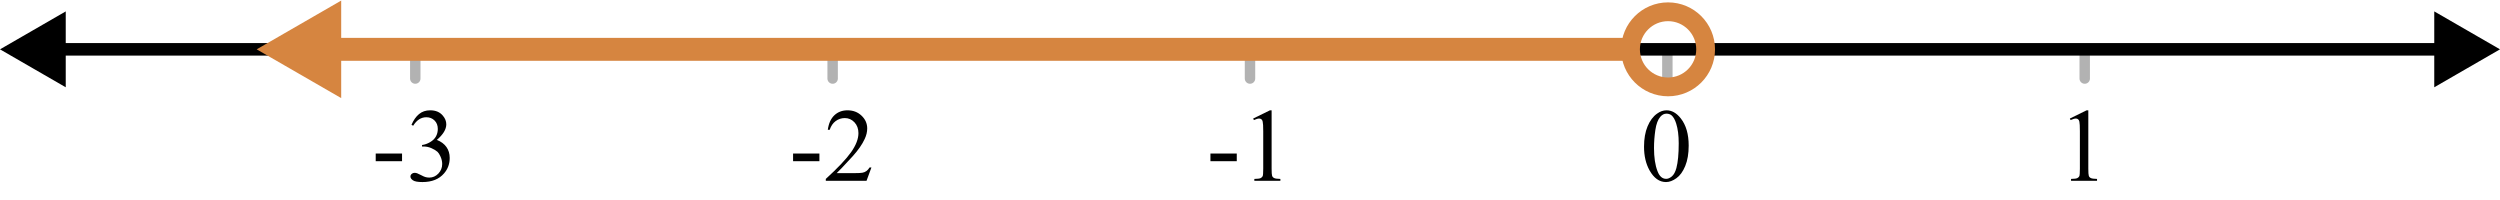 <?xml version="1.0" encoding="UTF-8" standalone="no"?>
<svg
   xmlns:dc="http://purl.org/dc/elements/1.1/"
   xmlns:cc="http://creativecommons.org/ns#"
   xmlns:rdf="http://www.w3.org/1999/02/22-rdf-syntax-ns#"
   xmlns:svg="http://www.w3.org/2000/svg"
   xmlns="http://www.w3.org/2000/svg"
   xmlns:sodipodi="http://sodipodi.sourceforge.net/DTD/sodipodi-0.dtd"
   xmlns:inkscape="http://www.inkscape.org/namespaces/inkscape"
   version="1.1"
   width="10.583cm"
   height="0.847cm"
   viewBox="0 0 1245.732 97.392"
   id="svg1480"
   sodipodi:docname="interval_-infinity_open_0.svg"
   inkscape:version="0.92.4 (5da689c313, 2019-01-14)">
  <defs
     id="defs1484">
    <clipPath
       id="clipd0bc33ca-d5e4-40ec-a6fc-f0c2ab8f0932">
      <path
         inkscape:connector-curvature="0"
         id="path213"
         d="m 326.5,370 v 76 h 601 v -76 z" />
    </clipPath>
    <clipPath
       id="clipb12d1259-bfca-41d3-837b-ad39e0b8f9a9">
      <path
         inkscape:connector-curvature="0"
         id="path202"
         d="m 326.5,370 v 76 h 601 v -76 z" />
    </clipPath>
    <clipPath
       id="clip1b0ab763-d060-4ddf-99bd-31ade67a4ff0">
      <path
         inkscape:connector-curvature="0"
         id="path191"
         d="m 326.5,370 v 76 h 601 v -76 z" />
    </clipPath>
    <clipPath
       id="clip45156b5a-a92d-4bed-b00b-9f1148857705">
      <path
         inkscape:connector-curvature="0"
         id="path180"
         d="m 326.5,370 v 76 h 601 v -76 z" />
    </clipPath>
    <clipPath
       id="clip9e998c99-6522-4296-92c9-697da738b452">
      <path
         inkscape:connector-curvature="0"
         id="path169"
         d="m 326.5,370 v 76 h 601 v -76 z" />
    </clipPath>
    <clipPath
       id="clip9c420ac0-90cf-45af-951b-4fcc8e4e5ee4">
      <path
         inkscape:connector-curvature="0"
         id="path158"
         d="m 326.5,370 v 76 h 601 v -76 z" />
    </clipPath>
    <clipPath
       id="clipaba6cb5d-6f2b-4ad8-8402-0b770f5224c8">
      <path
         inkscape:connector-curvature="0"
         id="path147"
         d="m 326.5,370 v 76 h 601 v -76 z" />
    </clipPath>
    <clipPath
       id="clip7d974103-6a3d-473e-a229-549630a13190">
      <path
         inkscape:connector-curvature="0"
         id="path136"
         d="m 326.5,370 v 76 h 601 v -76 z" />
    </clipPath>
    <clipPath
       id="clipcf5ca21a-6e7b-40fd-883c-b7307489cf90">
      <path
         inkscape:connector-curvature="0"
         id="path125"
         d="m 326.5,370 v 76 h 601 v -76 z" />
    </clipPath>
    <clipPath
       id="clipc0e7d75b-19b8-4a8a-9289-035d9c9a5998">
      <path
         inkscape:connector-curvature="0"
         id="path114"
         d="m 326.5,370 v 76 h 601 v -76 z" />
    </clipPath>
    <clipPath
       id="clip15139f8b-7353-4404-ae37-3b682d081109">
      <path
         inkscape:connector-curvature="0"
         id="path103"
         d="m 326.5,370 v 76 h 601 v -76 z" />
    </clipPath>
    <clipPath
       id="clip062e74da-2694-49c6-aacd-ca3f377dd691">
      <path
         inkscape:connector-curvature="0"
         id="path92"
         d="m 326.5,370 v 76 h 601 v -76 z" />
    </clipPath>
    <clipPath
       id="clip5e6d7061-e749-4a29-8ba3-1014e9c49264">
      <path
         inkscape:connector-curvature="0"
         id="path81"
         d="m 326.5,370 v 76 h 601 v -76 z" />
    </clipPath>
    <clipPath
       id="clip5ef12407-5ce2-496d-8903-f8fc683027eb">
      <path
         inkscape:connector-curvature="0"
         id="path70"
         d="m 326.5,370 v 76 h 601 v -76 z" />
    </clipPath>
    <clipPath
       id="clipd1d64641-4eb3-4d0f-aeb8-b229c5aa1435">
      <path
         inkscape:connector-curvature="0"
         id="path59"
         d="m 326.5,370 v 76 h 601 v -76 z" />
    </clipPath>
    <clipPath
       id="clip116b5d25-1899-4061-a8e1-f2310e73b8d6">
      <path
         inkscape:connector-curvature="0"
         id="path48"
         d="m 326.5,370 v 76 h 601 v -76 z" />
    </clipPath>
    <clipPath
       id="clipe8c93c86-9f9b-4f5c-8837-1777dfb10930">
      <path
         inkscape:connector-curvature="0"
         id="path37"
         d="m 326.5,370 v 76 h 601 v -76 z" />
    </clipPath>
    <clipPath
       id="clip364a08cc-16e5-40e2-865f-f4d405a98033">
      <path
         inkscape:connector-curvature="0"
         id="path26"
         d="m 326.5,370 v 76 h 601 v -76 z" />
    </clipPath>
    <clipPath
       id="clipfc91692c-926e-41aa-9b28-08e37baf8df0">
      <path
         inkscape:connector-curvature="0"
         id="path15"
         d="m 326.5,370 v 76 h 601 v -76 z" />
    </clipPath>
    <clipPath
       id="clipb7a3b226-3ed3-459f-93c5-65776e637b98">
      <path
         inkscape:connector-curvature="0"
         id="path4"
         d="m 326.5,370 v 76 h 601 v -76 z" />
    </clipPath>
    <clipPath
       id="clip95b176d4-2a3a-44c7-bb77-df3535fe7a0d">
      <path
         inkscape:connector-curvature="0"
         id="path420"
         d="m 326.5,370 v 76 h 601 v -76 z" />
    </clipPath>
    <clipPath
       id="clipcf66b527-5331-4bc2-86b8-f21a38d3d2e2">
      <path
         inkscape:connector-curvature="0"
         id="path405"
         d="m 326.5,370 v 76 h 601 v -76 z" />
    </clipPath>
    <clipPath
       id="clipff29a7b5-a7a3-4a5a-b8aa-b90b759698bb">
      <path
         inkscape:connector-curvature="0"
         id="path390"
         d="m 326.5,370 v 76 h 601 v -76 z" />
    </clipPath>
    <clipPath
       id="clip4296d56b-770a-4357-9550-aca77e0c385a">
      <path
         inkscape:connector-curvature="0"
         id="path375"
         d="m 326.5,370 v 76 h 601 v -76 z" />
    </clipPath>
    <clipPath
       id="clipfe38d7f7-bbfb-4f7a-b4fe-7a8895bdce04">
      <path
         inkscape:connector-curvature="0"
         id="path360"
         d="m 326.5,370 v 76 h 601 v -76 z" />
    </clipPath>
    <clipPath
       id="clipe65fe7d1-dc54-42ef-b9ad-f3988cb1853b">
      <path
         inkscape:connector-curvature="0"
         id="path345"
         d="m 326.5,370 v 76 h 601 v -76 z" />
    </clipPath>
    <clipPath
       id="clip21206396-493f-4a4f-be11-1ed2fde3d492">
      <path
         inkscape:connector-curvature="0"
         id="path330"
         d="m 326.5,370 v 76 h 601 v -76 z" />
    </clipPath>
    <clipPath
       id="clipc3798a71-1af6-4b7d-a5b6-dd681e76fedb">
      <path
         inkscape:connector-curvature="0"
         id="path315"
         d="m 326.5,370 v 76 h 601 v -76 z" />
    </clipPath>
    <clipPath
       id="clip94a325fa-869b-4f7f-96c8-c3d6649ffdbb">
      <path
         inkscape:connector-curvature="0"
         id="path300"
         d="m 326.5,370 v 76 h 601 v -76 z" />
    </clipPath>
    <clipPath
       id="clip66d530bd-ab44-45f1-a7f1-6236733b3041">
      <path
         inkscape:connector-curvature="0"
         id="path285"
         d="m 326.5,370 v 76 h 601 v -76 z" />
    </clipPath>
    <clipPath
       id="clip0906d64b-79f5-40c9-8595-b8a89302bcf4">
      <path
         inkscape:connector-curvature="0"
         id="path270"
         d="m 326.5,370 v 76 h 601 v -76 z" />
    </clipPath>
    <clipPath
       id="clip12b59dc3-9efe-4c19-b78e-78289770dcd2">
      <path
         inkscape:connector-curvature="0"
         id="path255"
         d="m 326.5,370 v 76 h 601 v -76 z" />
    </clipPath>
    <clipPath
       id="clipbf224bcb-77cb-4c81-9e21-641cadb5ce64">
      <path
         inkscape:connector-curvature="0"
         id="path240"
         d="m 326.5,370 v 76 h 601 v -76 z" />
    </clipPath>
    <clipPath
       id="clip23fd51fd-016c-449f-bd2f-412f378a9b87">
      <path
         inkscape:connector-curvature="0"
         id="path225"
         d="m 326.5,370 v 76 h 601 v -76 z" />
    </clipPath>
    <clipPath
       id="clip166f4e8f-2ee4-4cec-891e-7d234fe99b7b">
      <path
         inkscape:connector-curvature="0"
         id="path1006"
         d="m 326.5,370 v 76 h 601 v -76 z" />
    </clipPath>
    <clipPath
       id="clipbe86a235-af6f-43b4-8327-3061567b5821">
      <path
         inkscape:connector-curvature="0"
         id="path991"
         d="m 326.5,370 v 76 h 601 v -76 z" />
    </clipPath>
    <clipPath
       id="clip07cfc2f1-661a-4912-b6ab-3291c74e62b0">
      <path
         inkscape:connector-curvature="0"
         id="path976"
         d="m 326.5,370 v 76 h 601 v -76 z" />
    </clipPath>
    <clipPath
       id="clipa700ad4a-8561-402f-8c03-781fcd266352">
      <path
         inkscape:connector-curvature="0"
         id="path961"
         d="m 326.5,370 v 76 h 601 v -76 z" />
    </clipPath>
    <clipPath
       id="clipb9670f45-ed3d-4855-93aa-af287cce2087">
      <path
         inkscape:connector-curvature="0"
         id="path946"
         d="m 326.5,370 v 76 h 601 v -76 z" />
    </clipPath>
    <clipPath
       id="clip4541216b-3c6b-4a8d-b0fe-dc7d077530e7">
      <path
         inkscape:connector-curvature="0"
         id="path931"
         d="m 326.5,370 v 76 h 601 v -76 z" />
    </clipPath>
    <clipPath
       id="clipa096789d-01c9-4dd9-a3aa-fa066cbb4005">
      <path
         inkscape:connector-curvature="0"
         id="path916"
         d="m 326.5,370 v 76 h 601 v -76 z" />
    </clipPath>
    <clipPath
       id="clipc84236a9-54c3-43ad-83ec-164777718337">
      <path
         inkscape:connector-curvature="0"
         id="path901"
         d="m 326.5,370 v 76 h 601 v -76 z" />
    </clipPath>
    <clipPath
       id="clip544869a2-b191-40ce-965a-6218bb40f1b7">
      <path
         inkscape:connector-curvature="0"
         id="path886"
         d="m 326.5,370 v 76 h 601 v -76 z" />
    </clipPath>
    <clipPath
       id="clip8c66835f-81bf-4d99-a754-2c1494d520e2">
      <path
         inkscape:connector-curvature="0"
         id="path871"
         d="m 326.5,370 v 76 h 601 v -76 z" />
    </clipPath>
    <clipPath
       id="clip3998e557-5ef8-4fc7-b003-2dc354de257b">
      <path
         inkscape:connector-curvature="0"
         id="path856"
         d="m 326.5,370 v 76 h 601 v -76 z" />
    </clipPath>
    <clipPath
       id="clipa6c2eec4-8ebf-43a9-abe6-447c2db9857d">
      <path
         inkscape:connector-curvature="0"
         id="path841"
         d="m 326.5,370 v 76 h 601 v -76 z" />
    </clipPath>
    <clipPath
       id="clipce22d8ff-1146-4fa5-bcb4-5ee34381406f">
      <path
         inkscape:connector-curvature="0"
         id="path826"
         d="m 326.5,370 v 76 h 601 v -76 z" />
    </clipPath>
    <clipPath
       id="clipc4026d9c-1503-4b48-9456-3ab7a5c25339">
      <path
         inkscape:connector-curvature="0"
         id="path811"
         d="m 326.5,370 v 76 h 601 v -76 z" />
    </clipPath>
    <clipPath
       id="clipd5099298-5d38-421b-81e3-d0d73fb33e2f">
      <path
         inkscape:connector-curvature="0"
         id="path796"
         d="m 326.5,370 v 76 h 601 v -76 z" />
    </clipPath>
    <clipPath
       id="clipdef2a0ab-e746-420e-a362-55258973478c">
      <path
         inkscape:connector-curvature="0"
         id="path781"
         d="m 326.5,370 v 76 h 601 v -76 z" />
    </clipPath>
    <clipPath
       id="clip082aefbd-5810-4ab5-8751-0a173d322e0c">
      <path
         inkscape:connector-curvature="0"
         id="path766"
         d="m 326.5,370 v 76 h 601 v -76 z" />
    </clipPath>
    <clipPath
       id="clip90d71602-ff12-4ce6-98fd-73d9ee682987">
      <path
         inkscape:connector-curvature="0"
         id="path751"
         d="m 326.5,370 v 76 h 601 v -76 z" />
    </clipPath>
    <clipPath
       id="clip69d5e37a-8dc1-4205-bac9-87d62a7a24a0">
      <path
         inkscape:connector-curvature="0"
         id="path736"
         d="m 326.5,370 v 76 h 601 v -76 z" />
    </clipPath>
    <clipPath
       id="clip9af03474-b338-4708-a563-628acb0278ca">
      <path
         inkscape:connector-curvature="0"
         id="path721"
         d="m 326.5,370 v 76 h 601 v -76 z" />
    </clipPath>
    <clipPath
       id="clipf9b4c744-7b52-4ec4-8d20-d59966d50bb7">
      <path
         inkscape:connector-curvature="0"
         id="path706"
         d="m 326.5,370 v 76 h 601 v -76 z" />
    </clipPath>
    <clipPath
       id="clipf91319e0-f4a1-47e0-9c20-f7cf8acfc1ad">
      <path
         inkscape:connector-curvature="0"
         id="path691"
         d="m 326.5,370 v 76 h 601 v -76 z" />
    </clipPath>
    <clipPath
       id="clip4d6da37d-0d97-4c4d-a28a-25657edca6aa">
      <path
         inkscape:connector-curvature="0"
         id="path676"
         d="m 326.5,370 v 76 h 601 v -76 z" />
    </clipPath>
    <clipPath
       id="clip2cd2093f-da85-4273-875c-f686891e3e84">
      <path
         inkscape:connector-curvature="0"
         id="path661"
         d="m 326.5,370 v 76 h 601 v -76 z" />
    </clipPath>
    <clipPath
       id="clip7bc0f051-21a4-41f0-a78f-54e3e89d7375">
      <path
         inkscape:connector-curvature="0"
         id="path646"
         d="m 326.5,370 v 76 h 601 v -76 z" />
    </clipPath>
    <clipPath
       id="clip8ee2982e-c131-4ee2-b3b9-acbf007ee70d">
      <path
         inkscape:connector-curvature="0"
         id="path631"
         d="m 326.5,370 v 76 h 601 v -76 z" />
    </clipPath>
    <clipPath
       id="clipa20fea6c-f311-4ac5-947b-1e41adb30481">
      <path
         inkscape:connector-curvature="0"
         id="path616"
         d="m 326.5,370 v 76 h 601 v -76 z" />
    </clipPath>
    <clipPath
       id="clipecdfc030-fe00-4cec-8b0b-c268d5cff403">
      <path
         inkscape:connector-curvature="0"
         id="path601"
         d="m 326.5,370 v 76 h 601 v -76 z" />
    </clipPath>
    <clipPath
       id="clip88b5b34d-efd6-413c-97a9-c36dd356eed1">
      <path
         inkscape:connector-curvature="0"
         id="path586"
         d="m 326.5,370 v 76 h 601 v -76 z" />
    </clipPath>
    <clipPath
       id="clip0d073f0f-23eb-46b1-9462-e9939f435264">
      <path
         inkscape:connector-curvature="0"
         id="path571"
         d="m 326.5,370 v 76 h 601 v -76 z" />
    </clipPath>
    <clipPath
       id="clipf56293cf-2649-43b8-b357-6a0017f09de5">
      <path
         inkscape:connector-curvature="0"
         id="path556"
         d="m 326.5,370 v 76 h 601 v -76 z" />
    </clipPath>
    <clipPath
       id="clip661c0a0d-107d-45b5-a581-5f235684d613">
      <path
         inkscape:connector-curvature="0"
         id="path541"
         d="m 326.5,370 v 76 h 601 v -76 z" />
    </clipPath>
    <clipPath
       id="clipf601c7a6-c77d-4103-9ca3-4b357920d0a5">
      <path
         inkscape:connector-curvature="0"
         id="path526"
         d="m 326.5,370 v 76 h 601 v -76 z" />
    </clipPath>
    <clipPath
       id="clip8855e637-9917-448e-b8d3-a612d63594e4">
      <path
         inkscape:connector-curvature="0"
         id="path511"
         d="m 326.5,370 v 76 h 601 v -76 z" />
    </clipPath>
    <clipPath
       id="clipea5e8c16-7783-456c-8422-5214f11bf841">
      <path
         inkscape:connector-curvature="0"
         id="path496"
         d="m 326.5,370 v 76 h 601 v -76 z" />
    </clipPath>
    <clipPath
       id="clipf97d64a2-01b1-4380-aec3-33eb8dd2189e">
      <path
         inkscape:connector-curvature="0"
         id="path481"
         d="m 326.5,370 v 76 h 601 v -76 z" />
    </clipPath>
    <clipPath
       id="clip442f9712-ba9a-4b60-b9f0-7e1870e3d4c3">
      <path
         inkscape:connector-curvature="0"
         id="path466"
         d="m 326.5,370 v 76 h 601 v -76 z" />
    </clipPath>
    <clipPath
       id="clipeae95e68-48e0-4082-908f-a52a09566650">
      <path
         inkscape:connector-curvature="0"
         id="path451"
         d="m 326.5,370 v 76 h 601 v -76 z" />
    </clipPath>
    <clipPath
       id="clipbdf3629b-ee69-4a6e-b654-2485b179eb0b">
      <path
         inkscape:connector-curvature="0"
         id="path436"
         d="m 326.5,370 v 76 h 601 v -76 z" />
    </clipPath>
    <clipPath
       id="clip268c66dc-d3d1-44f8-a19a-0143452352d6">
      <path
         inkscape:connector-curvature="0"
         id="path1157"
         d="m 326.5,370 v 76 h 601 v -76 z" />
    </clipPath>
    <clipPath
       id="clipc5584330-57c3-43c0-ae21-45420f8258f2">
      <path
         inkscape:connector-curvature="0"
         id="path1142"
         d="m 326.5,370 v 76 h 601 v -76 z" />
    </clipPath>
    <clipPath
       id="clip86aba155-df4b-4890-b64b-69cd9b2fa4ab">
      <path
         inkscape:connector-curvature="0"
         id="path1127"
         d="m 326.5,370 v 76 h 601 v -76 z" />
    </clipPath>
    <clipPath
       id="clip8311e77a-9a85-4386-acdc-59f92b32e590">
      <path
         inkscape:connector-curvature="0"
         id="path1112"
         d="m 326.5,370 v 76 h 601 v -76 z" />
    </clipPath>
    <clipPath
       id="clipb2cd9c6a-b8fe-4d2c-bacd-d5d429c9c71e">
      <path
         inkscape:connector-curvature="0"
         id="path1097"
         d="m 326.5,370 v 76 h 601 v -76 z" />
    </clipPath>
    <clipPath
       id="clip81cc99ad-a0cc-4439-8b0f-61c2c5e61e56">
      <path
         inkscape:connector-curvature="0"
         id="path1082"
         d="m 326.5,370 v 76 h 601 v -76 z" />
    </clipPath>
    <clipPath
       id="clip015d1cbe-9618-45a3-a129-b927505e84c0">
      <path
         inkscape:connector-curvature="0"
         id="path1067"
         d="m 326.5,370 v 76 h 601 v -76 z" />
    </clipPath>
    <clipPath
       id="clipded8a6b3-74a6-4e9d-96d1-453ff19d7c63">
      <path
         inkscape:connector-curvature="0"
         id="path1052"
         d="m 326.5,370 v 76 h 601 v -76 z" />
    </clipPath>
    <clipPath
       id="clip5c1b730f-502d-4b5a-93c3-bc899d0e93ac">
      <path
         inkscape:connector-curvature="0"
         id="path1037"
         d="m 326.5,370 v 76 h 601 v -76 z" />
    </clipPath>
    <clipPath
       id="clipbf13fb09-eecf-4e08-b487-2c694e21a6d0">
      <path
         inkscape:connector-curvature="0"
         id="path1022"
         d="m 326.5,370 v 76 h 601 v -76 z" />
    </clipPath>
    <clipPath
       id="clip8e89c645-12fa-4bea-87a8-5a2e2501a78f">
      <path
         inkscape:connector-curvature="0"
         id="path1462"
         d="m 326.5,370 v 76 h 601 v -76 z" />
    </clipPath>
    <clipPath
       id="clipb759c651-73a9-457e-bf48-6ba035889d58">
      <path
         inkscape:connector-curvature="0"
         id="path1447"
         d="m 326.5,370 v 76 h 601 v -76 z" />
    </clipPath>
    <clipPath
       id="clipfb2e162f-2270-40f5-aa4d-9bef7f201933">
      <path
         inkscape:connector-curvature="0"
         id="path1432"
         d="m 326.5,370 v 76 h 601 v -76 z" />
    </clipPath>
    <clipPath
       id="clipa5334523-8f14-476d-8cca-0f45605306d4">
      <path
         inkscape:connector-curvature="0"
         id="path1417"
         d="m 326.5,370 v 76 h 601 v -76 z" />
    </clipPath>
    <clipPath
       id="clipe00cc015-a965-4d2b-8bbd-ec483c34532c">
      <path
         inkscape:connector-curvature="0"
         id="path1402"
         d="m 326.5,370 v 76 h 601 v -76 z" />
    </clipPath>
    <clipPath
       id="clip8007e859-b81e-44c3-b1bc-79abdd8135dd">
      <path
         inkscape:connector-curvature="0"
         id="path1387"
         d="m 326.5,370 v 76 h 601 v -76 z" />
    </clipPath>
    <clipPath
       id="clip17d9a1a5-7e8d-431a-bd49-505d597035f2">
      <path
         inkscape:connector-curvature="0"
         id="path1372"
         d="m 326.5,370 v 76 h 601 v -76 z" />
    </clipPath>
    <clipPath
       id="clip7c22526e-8268-41cf-99bb-bd00cff1a4c3">
      <path
         inkscape:connector-curvature="0"
         id="path1357"
         d="m 326.5,370 v 76 h 601 v -76 z" />
    </clipPath>
    <clipPath
       id="clip4acf8a4c-a651-41ac-9ca9-ad59cbc193bc">
      <path
         inkscape:connector-curvature="0"
         id="path1342"
         d="m 326.5,370 v 76 h 601 v -76 z" />
    </clipPath>
    <clipPath
       id="clip9b448d75-9e2f-4845-b002-638b5bd6753c">
      <path
         inkscape:connector-curvature="0"
         id="path1327"
         d="m 326.5,370 v 76 h 601 v -76 z" />
    </clipPath>
    <clipPath
       id="clip5518d048-53c3-45d1-b1cf-9a9eac9fd7da">
      <path
         inkscape:connector-curvature="0"
         id="path1312"
         d="m 326.5,370 v 76 h 601 v -76 z" />
    </clipPath>
    <clipPath
       id="clip51bbe5cb-b7ab-4721-9803-35f895861f52">
      <path
         inkscape:connector-curvature="0"
         id="path1297"
         d="m 326.5,370 v 76 h 601 v -76 z" />
    </clipPath>
    <clipPath
       id="clipa772b9d3-2964-4375-95ab-8f26bd675119">
      <path
         inkscape:connector-curvature="0"
         id="path1282"
         d="m 326.5,370 v 76 h 601 v -76 z" />
    </clipPath>
    <clipPath
       id="clip2ec5096e-6316-457b-bcfb-3c9d18435364">
      <path
         inkscape:connector-curvature="0"
         id="path1267"
         d="m 326.5,370 v 76 h 601 v -76 z" />
    </clipPath>
    <clipPath
       id="clip729548b6-090b-42fb-b881-00ee2975c41f">
      <path
         inkscape:connector-curvature="0"
         id="path1252"
         d="m 326.5,370 v 76 h 601 v -76 z" />
    </clipPath>
    <clipPath
       id="clip080f22b2-1ac5-492b-9e9a-65a35786516b">
      <path
         inkscape:connector-curvature="0"
         id="path1237"
         d="m 326.5,370 v 76 h 601 v -76 z" />
    </clipPath>
    <clipPath
       id="clipba169fb7-5609-4c01-8ca6-dbbbd4901859">
      <path
         inkscape:connector-curvature="0"
         id="path1222"
         d="m 326.5,370 v 76 h 601 v -76 z" />
    </clipPath>
    <clipPath
       id="clip94631877-4699-4083-8fad-2d38f03522d7">
      <path
         inkscape:connector-curvature="0"
         id="path1207"
         d="m 326.5,370 v 76 h 601 v -76 z" />
    </clipPath>
    <clipPath
       id="clip2a88fc6e-ea2d-4b51-9372-51ac2067f7d0">
      <path
         inkscape:connector-curvature="0"
         id="path1192"
         d="m 326.5,370 v 76 h 601 v -76 z" />
    </clipPath>
    <clipPath
       id="clipe907f69f-590d-448b-8856-4d9c5c1ade86">
      <path
         inkscape:connector-curvature="0"
         id="path1177"
         d="m 326.5,370 v 76 h 601 v -76 z" />
    </clipPath>
  </defs>
  <sodipodi:namedview
     pagecolor="#ffffff"
     bordercolor="#666666"
     borderopacity="1"
     objecttolerance="10"
     gridtolerance="10"
     guidetolerance="10"
     inkscape:pageopacity="0"
     inkscape:pageshadow="2"
     inkscape:window-width="1920"
     inkscape:window-height="1017"
     id="namedview1482"
     showgrid="false"
     fit-margin-top="0"
     fit-margin-left="0"
     fit-margin-right="0"
     fit-margin-bottom="0"
     inkscape:zoom="2.7342012"
     inkscape:cx="187.59152"
     inkscape:cy="16.76619"
     inkscape:window-x="-8"
     inkscape:window-y="-8"
     inkscape:window-maximized="1"
     inkscape:current-layer="svg1480" />
  <path
     style="fill:none;stroke:#b2b2b2;stroke-width:5.199;stroke-linecap:round;stroke-linejoin:round;stroke-miterlimit:10;stroke-dasharray:none;stroke-dashoffset:0;stroke-opacity:1"
     inkscape:connector-curvature="0"
     id="path228"
     d="M 206.93,37.987 V 23.43" />
  <path
     style="fill:none;stroke:#b2b2b2;stroke-width:5.199;stroke-linecap:round;stroke-linejoin:round;stroke-miterlimit:10;stroke-dasharray:none;stroke-dashoffset:0;stroke-opacity:1"
     inkscape:connector-curvature="0"
     id="path243"
     d="M 414.898,37.987 V 23.43" />
  <path
     style="fill:none;stroke:#b2b2b2;stroke-width:5.199;stroke-linecap:round;stroke-linejoin:round;stroke-miterlimit:10;stroke-dasharray:none;stroke-dashoffset:0;stroke-opacity:1"
     inkscape:connector-curvature="0"
     id="path258"
     d="M 622.866,37.987 V 23.43" />
  <path
     style="fill:none;stroke:#b2b2b2;stroke-width:5.199;stroke-linecap:round;stroke-linejoin:round;stroke-miterlimit:10;stroke-dasharray:none;stroke-dashoffset:0;stroke-opacity:1"
     inkscape:connector-curvature="0"
     id="path273"
     d="M 830.834,37.987 V 23.43" />
  <path
     style="fill:none;stroke:#b2b2b2;stroke-width:5.199;stroke-linecap:round;stroke-linejoin:round;stroke-miterlimit:10;stroke-dasharray:none;stroke-dashoffset:0;stroke-opacity:1"
     inkscape:connector-curvature="0"
     id="path288"
     d="M 1038.802,37.987 V 23.43" />
  <path
     style="fill:#000000;fill-opacity:1;fill-rule:nonzero;stroke:none;stroke-width:2.08;stroke-linecap:square;stroke-linejoin:miter;stroke-miterlimit:10;stroke-dasharray:none;stroke-dashoffset:0"
     inkscape:connector-curvature="0"
     id="path709"
     d="m 187.215,75.359 h 13.123 V 79.186 H 187.215 Z M 205.038,61.051 q 1.497,-3.473 3.743,-5.345 2.246,-1.893 5.594,-1.893 4.118,0 6.322,2.704 1.685,1.976 1.685,4.284 0,3.743 -4.7,7.757 3.14,1.248 4.783,3.556 1.622,2.308 1.622,5.428 0,4.471 -2.828,7.716 -3.702,4.305 -10.752,4.305 -3.494,0 -4.742,-0.873 -1.248,-0.853 -1.248,-1.872 0,-0.749 0.603,-1.289 0.603,-0.562 1.414,-0.562 0.645,0 1.289,0.208 0.437,0.125 1.955,0.915 1.539,0.811 2.121,0.957 0.936,0.291 2.017,0.291 2.6,0 4.513,-1.996 1.913,-2.017 1.913,-4.762 0,-1.996 -0.915,-3.889 -0.645,-1.435 -1.414,-2.184 -1.123,-0.998 -3.016,-1.83 -1.893,-0.832 -3.889,-0.832 h -0.811 v -0.749 q 2.017,-0.25 4.035,-1.435 2.017,-1.185 2.932,-2.891 0.894,-1.685 0.894,-3.66 0,-2.641 -1.643,-4.243 -1.622,-1.601 -4.076,-1.601 -3.931,0 -6.551,4.222 z" />
  <path
     style="fill:#000000;fill-opacity:1;fill-rule:nonzero;stroke:none;stroke-width:2.08;stroke-linecap:square;stroke-linejoin:miter;stroke-miterlimit:10;stroke-dasharray:none;stroke-dashoffset:0"
     inkscape:connector-curvature="0"
     id="path724"
     d="m 395.183,75.359 h 13.123 v 3.827 h -13.123 z m 39.036,6.946 -2.433,6.634 h -20.298 v -0.936 q 8.963,-8.173 12.624,-13.352 3.639,-5.178 3.639,-9.463 0,-3.286 -1.996,-5.407 -1.996,-2.1 -4.783,-2.1 -2.537,0 -4.575,1.497 -2.017,1.497 -2.974,4.347 h -0.936 q 0.624,-4.7 3.244,-7.216 2.641,-2.496 6.572,-2.496 4.201,0 7.009,2.683 2.808,2.683 2.808,6.343 0,2.6 -1.248,5.241 -1.872,4.097 -6.073,8.714 -6.322,6.884 -7.882,8.319 h 8.963 q 2.766,0 3.868,-0.208 1.102,-0.187 1.976,-0.832 0.873,-0.624 1.56,-1.768 z" />
  <path
     style="fill:#000000;fill-opacity:1;fill-rule:nonzero;stroke:none;stroke-width:2.08;stroke-linecap:square;stroke-linejoin:miter;stroke-miterlimit:10;stroke-dasharray:none;stroke-dashoffset:0"
     inkscape:connector-curvature="0"
     id="path739"
     d="m 603.151,75.359 h 13.123 v 3.827 h -13.123 z m 21.296,-17.449 8.36,-4.097 h 0.832 v 29.053 q 0,2.891 0.25,3.598 0.25,0.728 1.019,1.102 0.749,0.395 3.099,0.437 v 0.936 h -12.977 v -0.936 q 2.454,-0.042 3.161,-0.416 0.707,-0.374 0.998,-0.977 0.27,-0.624 0.27,-3.743 v -18.592 q 0,-3.743 -0.27,-4.804 -0.146,-0.811 -0.624,-1.185 -0.478,-0.374 -1.123,-0.374 -0.936,0 -2.641,0.769 z" />
  <path
     style="fill:#000000;fill-opacity:1;fill-rule:nonzero;stroke:none;stroke-width:2.08;stroke-linecap:square;stroke-linejoin:miter;stroke-miterlimit:10;stroke-dasharray:none;stroke-dashoffset:0"
     inkscape:connector-curvature="0"
     id="path754"
     d="m 819.209,71.949 q 0,-5.927 1.768,-10.149 1.768,-4.243 4.721,-6.322 2.267,-1.664 4.721,-1.664 3.951,0 7.113,4.035 3.931,4.991 3.931,13.539 0,6.01 -1.726,10.19 -1.726,4.18 -4.409,6.073 -2.662,1.913 -5.178,1.913 -4.908,0 -8.194,-5.823 -2.745,-4.908 -2.745,-11.792 z m 4.97,0.603 q 0,7.133 1.747,11.605 1.435,3.806 4.326,3.806 1.373,0 2.828,-1.227 1.456,-1.248 2.246,-4.139 1.165,-4.388 1.165,-12.312 0,-5.885 -1.248,-9.837 -0.894,-2.891 -2.329,-4.139 -1.04,-0.832 -2.537,-0.832 -1.726,0 -3.057,1.56 -1.809,2.1 -2.475,6.613 -0.665,4.534 -0.665,8.901 z" />
  <path
     style="fill:#000000;fill-opacity:1;fill-rule:nonzero;stroke:none;stroke-width:2.08;stroke-linecap:square;stroke-linejoin:miter;stroke-miterlimit:10;stroke-dasharray:none;stroke-dashoffset:0"
     inkscape:connector-curvature="0"
     id="path769"
     d="m 1031.399,57.911 8.339,-4.097 h 0.853 v 29.053 q 0,2.891 0.25,3.598 0.229,0.728 0.998,1.102 0.769,0.395 3.099,0.437 v 0.936 h -12.956 v -0.936 q 2.433,-0.042 3.14,-0.416 0.728,-0.374 0.998,-0.977 0.27,-0.624 0.27,-3.743 v -18.592 q 0,-3.743 -0.25,-4.804 -0.166,-0.811 -0.645,-1.185 -0.458,-0.374 -1.102,-0.374 -0.957,0 -2.641,0.769 z" />
  <path
     style="fill:none;stroke:#000000;stroke-width:6.239;stroke-linecap:round;stroke-linejoin:round;stroke-miterlimit:10;stroke-dasharray:none;stroke-dashoffset:0;stroke-opacity:1"
     inkscape:connector-curvature="0"
     id="path1025"
     d="M 21.839,23.43 H 1223.894" />
  <path
     style="fill:none;stroke:#000000;stroke-width:7.279;stroke-linecap:square;stroke-linejoin:miter;stroke-miterlimit:10;stroke-dasharray:none;stroke-dashoffset:0;stroke-opacity:1"
     inkscape:connector-curvature="0"
     id="path1040"
     d="M 7.281,23.43 29.117,36.033 V 10.827 Z" />
  <path
     style="fill:#000000;fill-opacity:1;fill-rule:evenodd;stroke:none;stroke-width:2.08;stroke-linecap:square;stroke-linejoin:miter;stroke-miterlimit:10;stroke-dasharray:none;stroke-dashoffset:0"
     inkscape:connector-curvature="0"
     id="path1055"
     d="M 7.281,23.43 29.117,36.033 V 10.827 Z" />
  <path
     style="fill:none;stroke:#000000;stroke-width:7.279;stroke-linecap:square;stroke-linejoin:miter;stroke-miterlimit:10;stroke-dasharray:none;stroke-dashoffset:0;stroke-opacity:1"
     inkscape:connector-curvature="0"
     id="path1070"
     d="m 1238.451,23.43 -21.837,12.603 V 10.827 Z" />
  <path
     style="fill:#000000;fill-opacity:1;fill-rule:evenodd;stroke:none;stroke-width:2.08;stroke-linecap:square;stroke-linejoin:miter;stroke-miterlimit:10;stroke-dasharray:none;stroke-dashoffset:0"
     inkscape:connector-curvature="0"
     id="path1085"
     d="m 1238.451,23.43 -21.837,12.603 V 10.827 Z" />
  <path
     style="fill:none;stroke:#d68540;stroke-width:11.438;stroke-linecap:round;stroke-linejoin:round;stroke-miterlimit:10;stroke-dasharray:none;stroke-dashoffset:0;stroke-opacity:1"
     inkscape:connector-curvature="0"
     id="path1180"
     d="M 155.978,23.43 H 808.311" />
  <path
     style="fill:none;stroke:#d68540;stroke-width:9.359;stroke-linecap:square;stroke-linejoin:miter;stroke-miterlimit:10;stroke-dasharray:none;stroke-dashoffset:0;stroke-opacity:1"
     inkscape:connector-curvature="0"
     id="path1345"
     d="m 137.261,23.43 28.076,16.201 V 7.229 Z" />
  <path
     style="fill:#d68540;fill-opacity:1;fill-rule:evenodd;stroke:none;stroke-width:2.08;stroke-linecap:square;stroke-linejoin:miter;stroke-miterlimit:10;stroke-dasharray:none;stroke-dashoffset:0"
     inkscape:connector-curvature="0"
     id="path1360"
     d="m 137.261,23.43 28.076,16.201 V 7.229 Z" />
  <path
     style="fill:none;stroke:#d68540;stroke-width:9.359;stroke-linecap:square;stroke-linejoin:miter;stroke-miterlimit:10;stroke-dasharray:none;stroke-dashoffset:0;stroke-opacity:1"
     inkscape:connector-curvature="0"
     id="path1375"
     d="m 849.905,23.43 c 0,10.336 -8.381,18.717 -18.717,18.717 -10.336,0 -18.717,-8.381 -18.717,-18.717 0,-10.336 8.381,-18.717 18.717,-18.717 10.336,0 18.717,8.381 18.717,18.717 z" />
  <!-- default stroke -->
</svg>
<!-- bounding box -->

